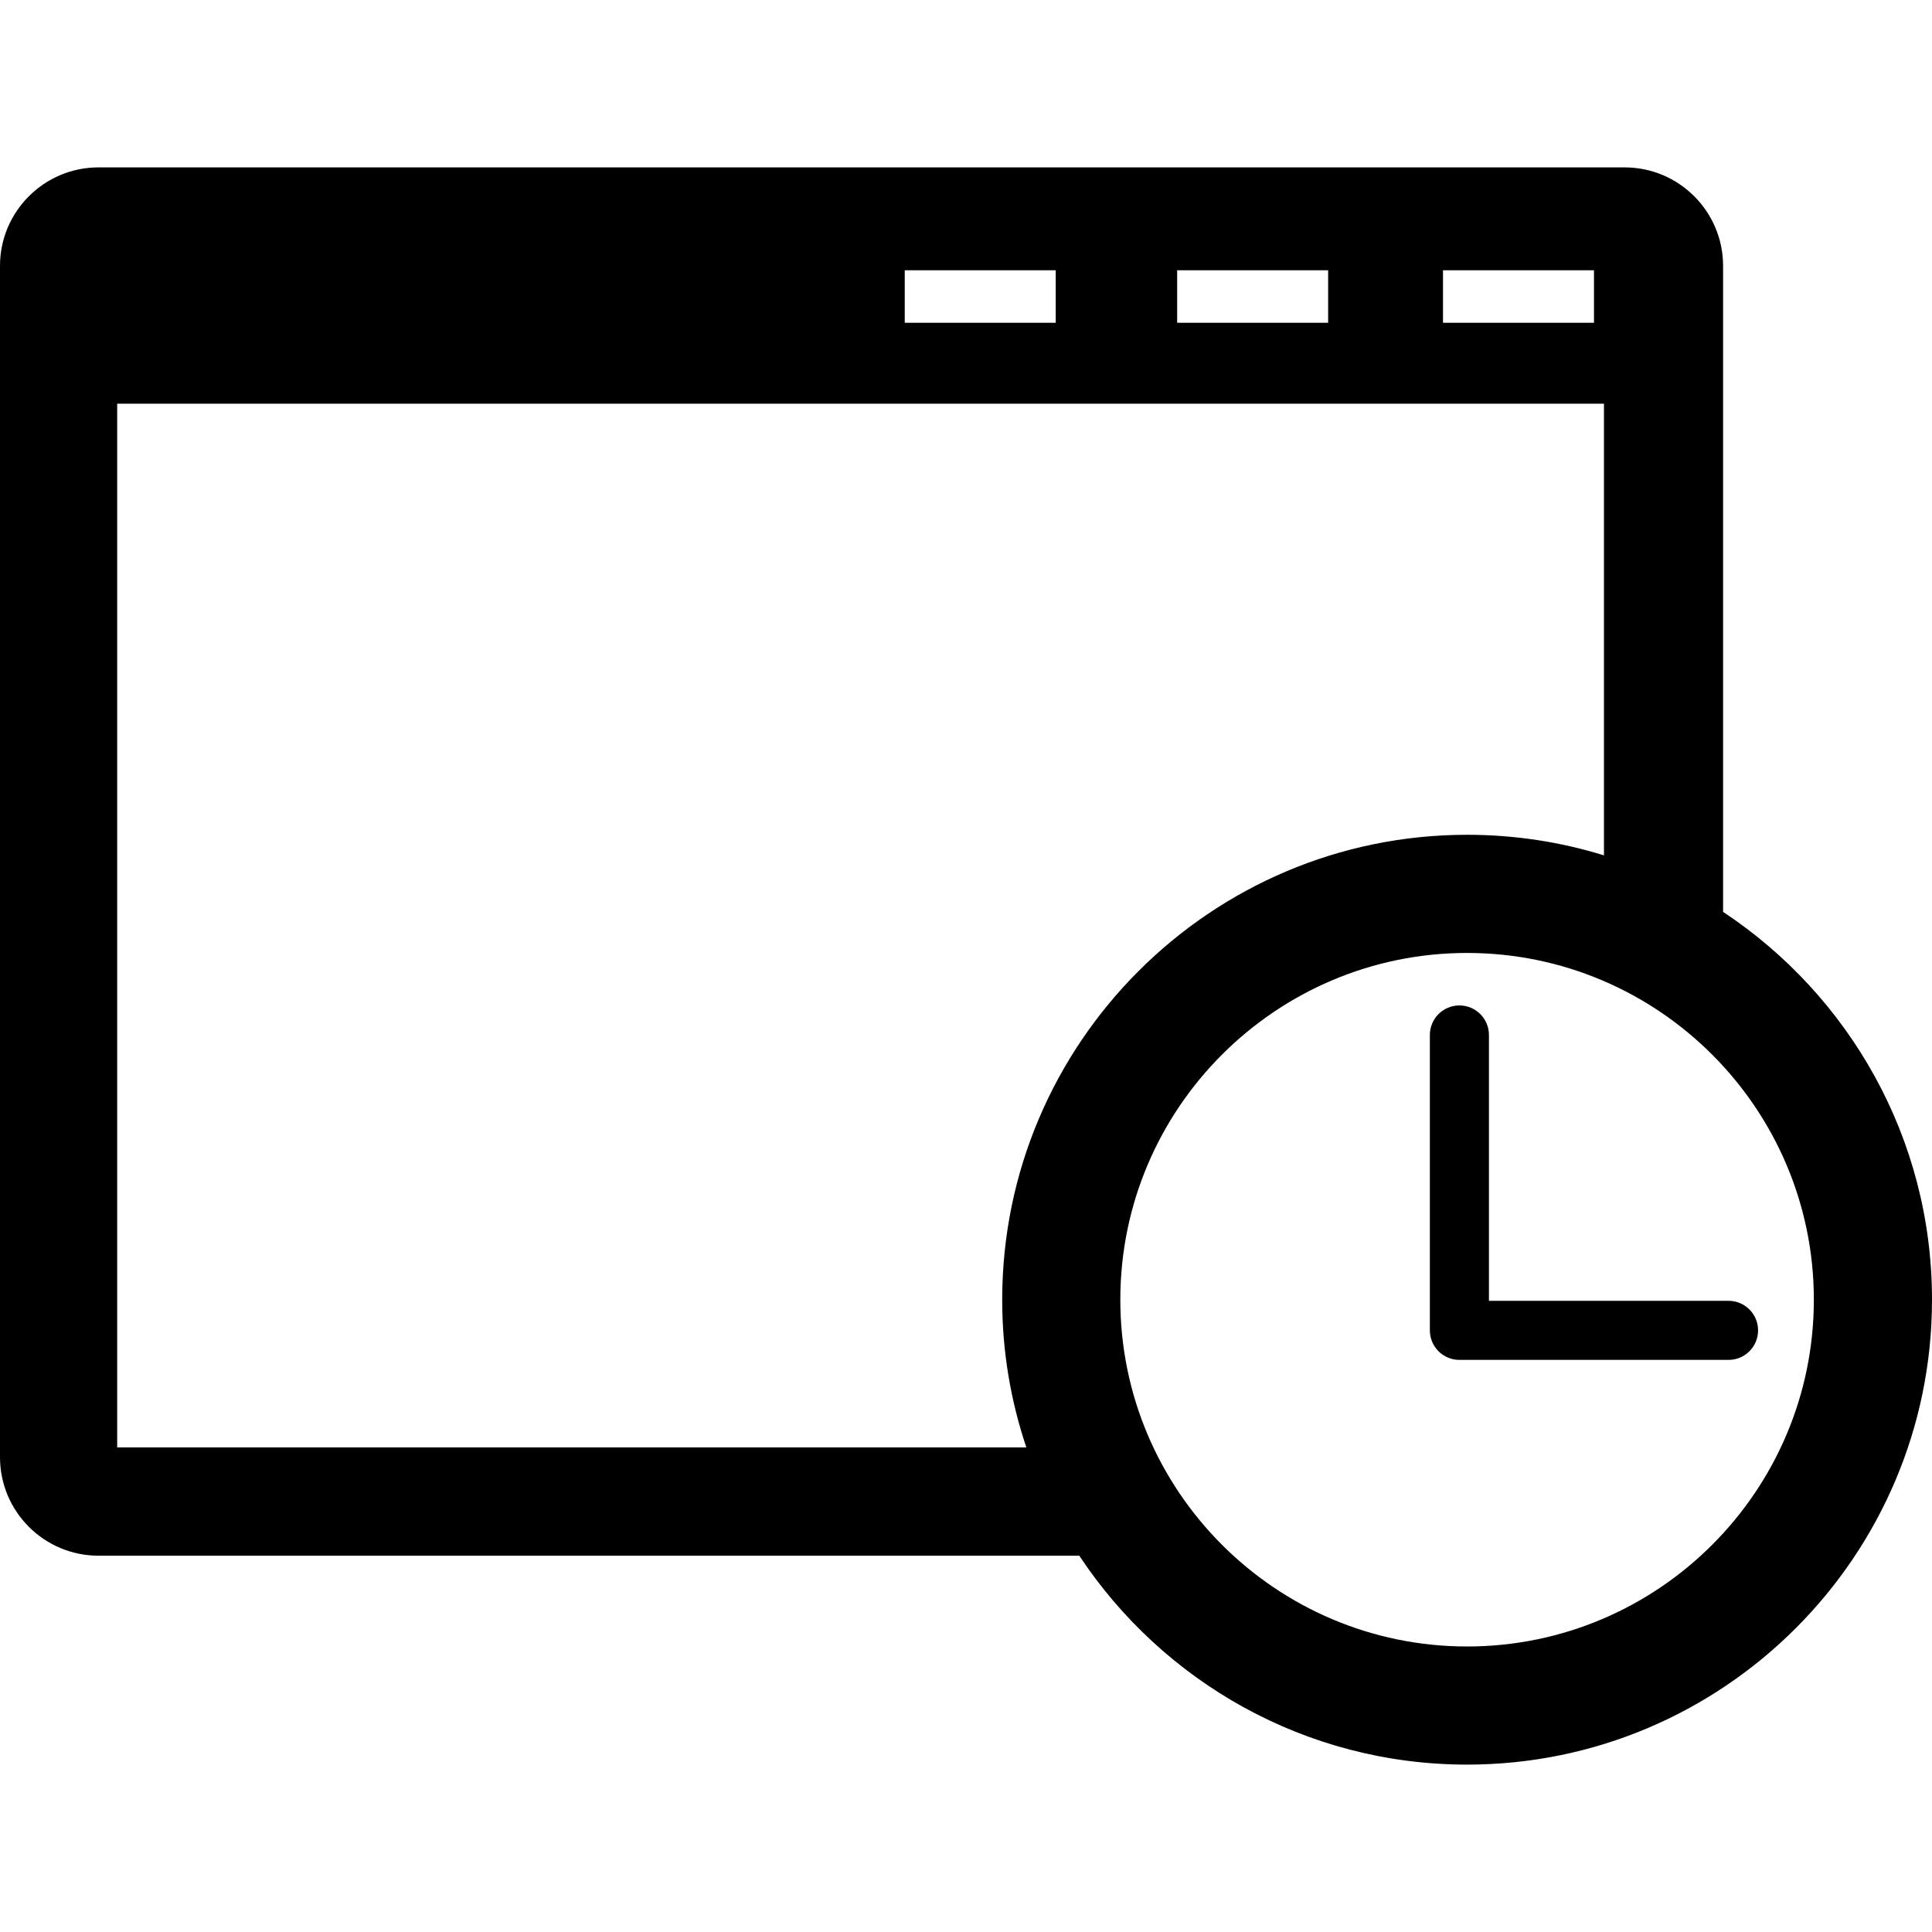<?xml version="1.0" encoding="iso-8859-1"?>
<!-- Generator: Adobe Illustrator 16.0.0, SVG Export Plug-In . SVG Version: 6.00 Build 0)  -->
<!DOCTYPE svg PUBLIC "-//W3C//DTD SVG 1.1//EN" "http://www.w3.org/Graphics/SVG/1.1/DTD/svg11.dtd">
<svg version="1.1" id="Capa_1" xmlns="http://www.w3.org/2000/svg" xmlns:xlink="http://www.w3.org/1999/xlink" x="0px" y="0px"
	 width="98.109px" height="98.109px" viewBox="0 0 98.109 98.109" style="enable-background:new 0 0 98.109 98.109;"
	 xml:space="preserve">
<g>
	<g>
		<path d="M87.5,46.306V13.5c0-2.757-2.242-5-5-5H5c-2.757,0-5,2.243-5,5V74c0,2.758,2.243,5,5,5h49.807
			c4.229,6.387,11.477,10.609,19.693,10.609c13.02,0,23.609-10.592,23.609-23.609C98.11,57.783,93.887,50.535,87.5,46.306z
			 M73.277,13.724h7.667v2.666h-7.667V13.724z M59.777,13.724h7.667v2.666h-7.667V13.724z M45.944,13.724h7.667v2.666h-7.667V13.724
			z M52.119,73.5H5.951v-53h75.5v22.936c-2.197-0.679-4.532-1.045-6.95-1.045c-13.019,0-23.608,10.591-23.608,23.609
			C50.891,68.622,51.326,71.143,52.119,73.5z M74.5,83.61c-9.71,0-17.609-7.899-17.609-17.609S64.79,48.392,74.5,48.392
			s17.609,7.899,17.609,17.609S84.21,83.61,74.5,83.61z"/>
		<path d="M87.777,66.057H75.61v-13.5c0-0.828-0.673-1.5-1.5-1.5c-0.828,0-1.5,0.672-1.5,1.5v15c0,0.83,0.672,1.5,1.5,1.5h13.667
			c0.828,0,1.5-0.67,1.5-1.5C89.277,66.729,88.605,66.057,87.777,66.057z"/>
	</g>
</g>
<g>
</g>
<g>
</g>
<g>
</g>
<g>
</g>
<g>
</g>
<g>
</g>
<g>
</g>
<g>
</g>
<g>
</g>
<g>
</g>
<g>
</g>
<g>
</g>
<g>
</g>
<g>
</g>
<g>
</g>
</svg>
